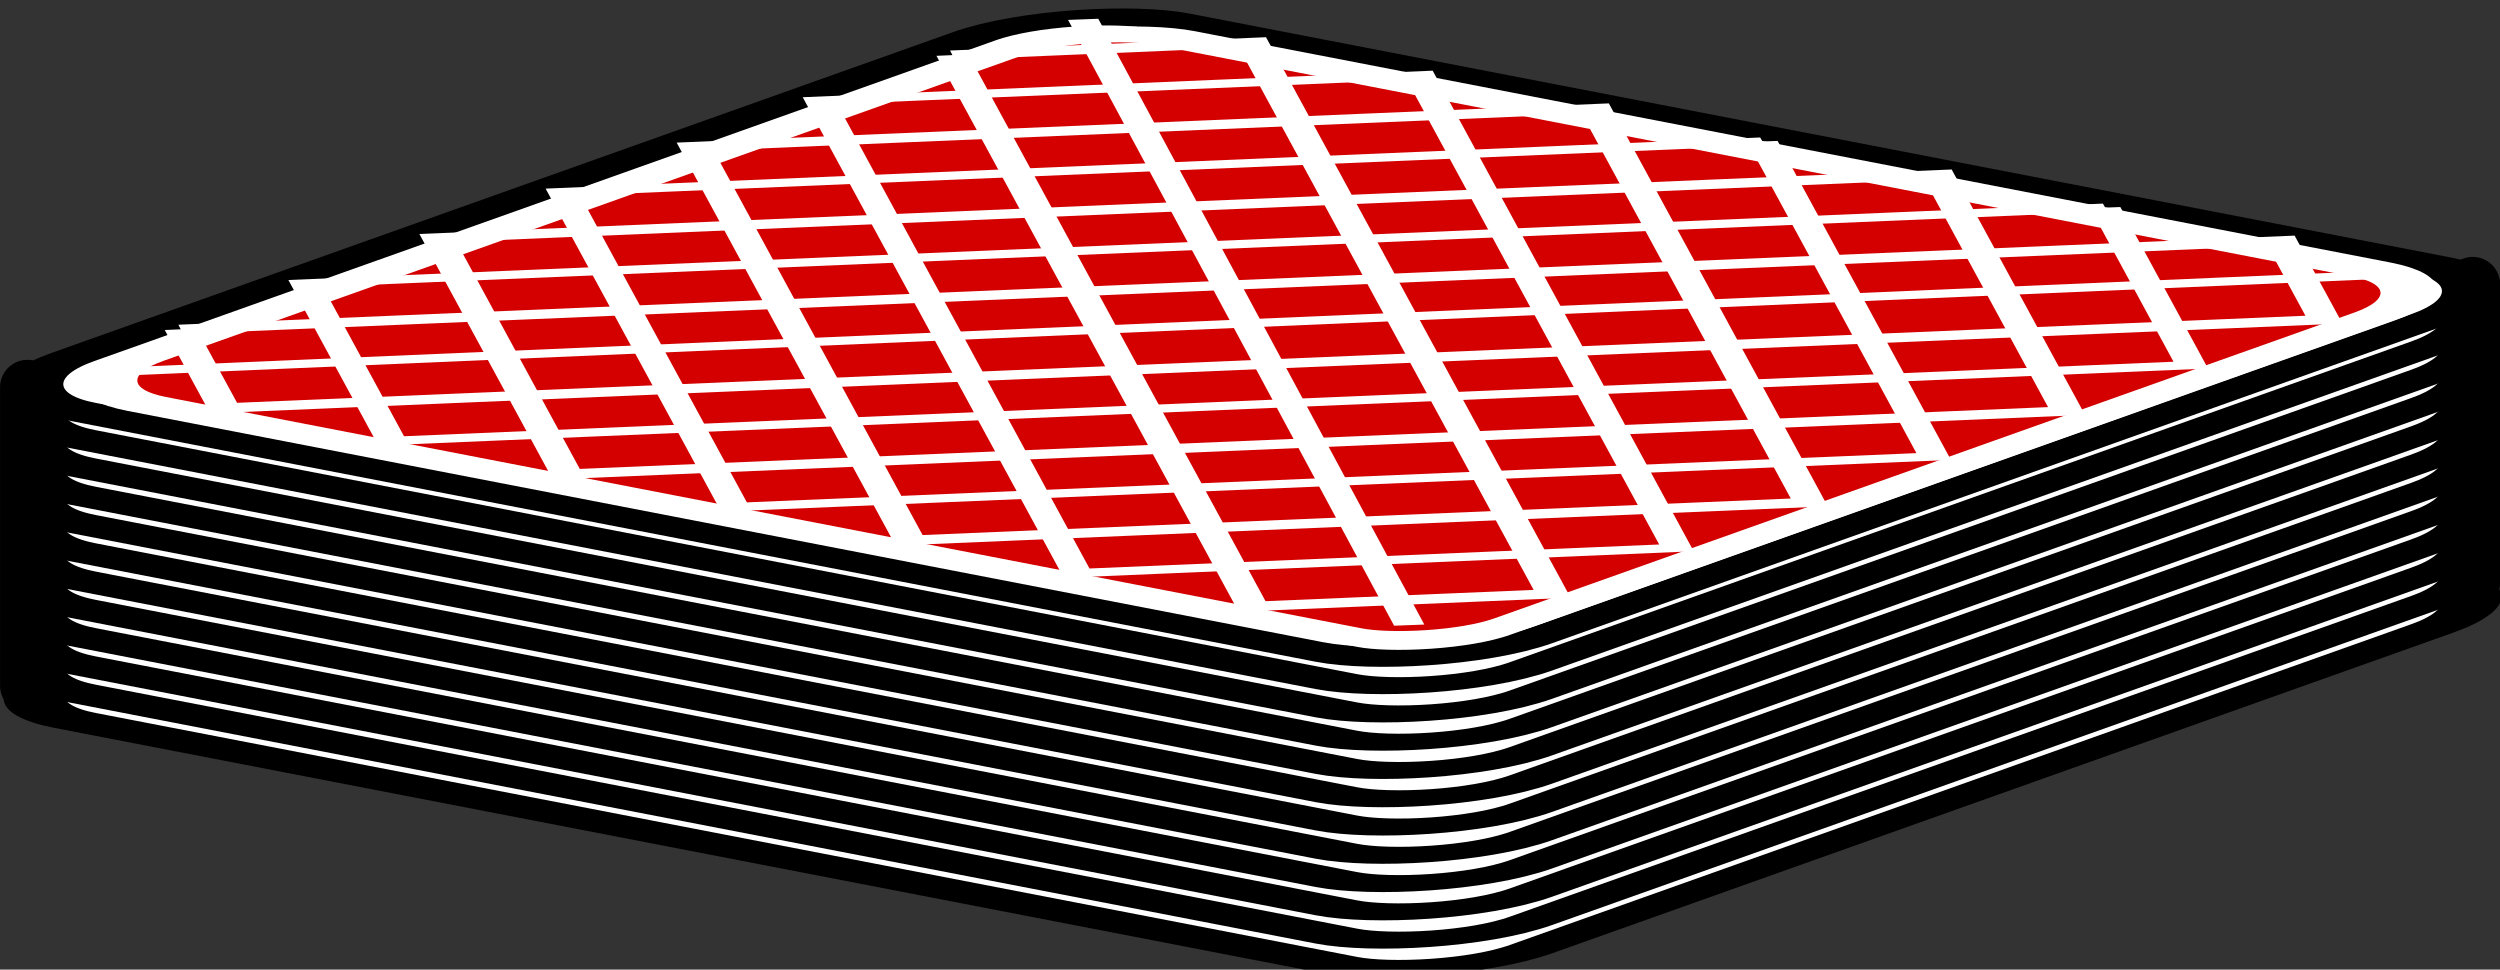<?xml version="1.0" encoding="UTF-8" standalone="no"?>
<!-- Created with Inkscape (http://www.inkscape.org/) -->

<svg
   xmlns:dc="http://purl.org/dc/elements/1.1/"
   xmlns:cc="http://creativecommons.org/ns#"
   xmlns:rdf="http://www.w3.org/1999/02/22-rdf-syntax-ns#"
   xmlns:svg="http://www.w3.org/2000/svg"
   xmlns="http://www.w3.org/2000/svg"
   xmlns:sodipodi="http://sodipodi.sourceforge.net/DTD/sodipodi-0.dtd"
   xmlns:inkscape="http://www.inkscape.org/namespaces/inkscape"
   width="20.423mm"
   height="7.921mm"
   viewBox="0 0 20.423 7.921"
   version="1.1"
   id="svg1456"
   inkscape:version="0.92.5 (2060ec1f9f, 2020-04-08)"
   sodipodi:docname="deck.svg">
  <rect x="0" y="0" width="20.423" height="7.921" fill="#333333" stroke="none"/>
  <defs
     id="defs1450" />
  <sodipodi:namedview
     id="base"
     pagecolor="#ffffff"
     bordercolor="#666666"
     borderopacity="1.0"
     inkscape:pageopacity="0.0"
     inkscape:pageshadow="2"
     inkscape:zoom="2.8284271"
     inkscape:cx="-136.39978"
     inkscape:cy="61.317345"
     inkscape:document-units="mm"
     inkscape:current-layer="layer1"
     showgrid="false"
     inkscape:snap-smooth-nodes="true"
     inkscape:snap-nodes="true"
     fit-margin-top="0"
     fit-margin-left="0"
     fit-margin-bottom="0"
     fit-margin-right="0"
     inkscape:window-width="1920"
     inkscape:window-height="1029"
     inkscape:window-x="0"
     inkscape:window-y="25"
     inkscape:window-maximized="1" />
  <g
     inkscape:label="Layer 1"
     inkscape:groupmode="layer"
     id="layer1"
     transform="translate(-38.793,-102.645)">
    <g
       id="g7023-3-9-4"
       transform="matrix(0.449,0,0,0.673,2.576,26.572)"
       style="stroke-width:0.464;stroke-linecap:round;stroke-miterlimit:4;stroke-dasharray:none">
      <rect
         transform="matrix(0.973,-0.231,0.992,0.128,0,0)"
         y="386.777"
         x="-311.869"
         height="26.745"
         width="20.457"
         id="rect6475-3-2-6-1-4-7"
         style="fill:#ffffff;fill-opacity:1;stroke:#000000;stroke-width:0.78;stroke-linecap:round;stroke-linejoin:round;stroke-miterlimit:0;stroke-dasharray:none;stroke-opacity:1"
         ry="1.802" />
    </g>
    <g
       id="g7023-3-65"
       transform="matrix(0.449,0,0,0.673,2.576,26.341)"
       style="stroke-width:0.464;stroke-linecap:round;stroke-miterlimit:4;stroke-dasharray:none">
      <rect
         transform="matrix(0.973,-0.231,0.992,0.128,0,0)"
         y="386.777"
         x="-311.869"
         height="26.745"
         width="20.457"
         id="rect6475-3-2-6-1-6"
         style="fill:#ffffff;fill-opacity:1;stroke:#000000;stroke-width:0.78;stroke-linecap:round;stroke-linejoin:round;stroke-miterlimit:0;stroke-dasharray:none;stroke-opacity:1"
         ry="1.802" />
    </g>
    <g
       id="g7023-9"
       transform="matrix(0.449,0,0,0.673,2.576,26.11)"
       style="stroke-width:0.464;stroke-linecap:round;stroke-miterlimit:4;stroke-dasharray:none">
      <rect
         transform="matrix(0.973,-0.231,0.992,0.128,0,0)"
         y="386.777"
         x="-311.869"
         height="26.745"
         width="20.457"
         id="rect6475-3-2-6-37"
         style="fill:#ffffff;fill-opacity:1;stroke:#000000;stroke-width:0.78;stroke-linecap:round;stroke-linejoin:round;stroke-miterlimit:0;stroke-dasharray:none;stroke-opacity:1"
         ry="1.802" />
    </g>
    <g
       id="g7023-3-9-2"
       transform="matrix(0.449,0,0,0.673,2.576,25.879)"
       style="stroke-width:0.464;stroke-linecap:round;stroke-miterlimit:4;stroke-dasharray:none">
      <rect
         transform="matrix(0.973,-0.231,0.992,0.128,0,0)"
         y="386.777"
         x="-311.869"
         height="26.745"
         width="20.457"
         id="rect6475-3-2-6-1-4-0"
         style="fill:#ffffff;fill-opacity:1;stroke:#000000;stroke-width:0.78;stroke-linecap:round;stroke-linejoin:round;stroke-miterlimit:0;stroke-dasharray:none;stroke-opacity:1"
         ry="1.802" />
    </g>
    <g
       id="g7023-3-6"
       transform="matrix(0.449,0,0,0.673,2.576,25.648)"
       style="stroke-width:0.464;stroke-linecap:round;stroke-miterlimit:4;stroke-dasharray:none">
      <rect
         transform="matrix(0.973,-0.231,0.992,0.128,0,0)"
         y="386.777"
         x="-311.869"
         height="26.745"
         width="20.457"
         id="rect6475-3-2-6-1-1"
         style="fill:#ffffff;fill-opacity:1;stroke:#000000;stroke-width:0.78;stroke-linecap:round;stroke-linejoin:round;stroke-miterlimit:0;stroke-dasharray:none;stroke-opacity:1"
         ry="1.802" />
    </g>
    <g
       id="g7023-5"
       transform="matrix(0.449,0,0,0.673,2.576,25.417)"
       style="stroke-width:0.464;stroke-linecap:round;stroke-miterlimit:4;stroke-dasharray:none">
      <rect
         transform="matrix(0.973,-0.231,0.992,0.128,0,0)"
         y="386.777"
         x="-311.869"
         height="26.745"
         width="20.457"
         id="rect6475-3-2-6-5"
         style="fill:#ffffff;fill-opacity:1;stroke:#000000;stroke-width:0.78;stroke-linecap:round;stroke-linejoin:round;stroke-miterlimit:0;stroke-dasharray:none;stroke-opacity:1"
         ry="1.802" />
    </g>
    <g
       id="g7023-3-9-3"
       transform="matrix(0.449,0,0,0.673,2.576,25.186)"
       style="stroke-width:0.464;stroke-linecap:round;stroke-miterlimit:4;stroke-dasharray:none">
      <rect
         transform="matrix(0.973,-0.231,0.992,0.128,0,0)"
         y="386.777"
         x="-311.869"
         height="26.745"
         width="20.457"
         id="rect6475-3-2-6-1-4-6"
         style="fill:#ffffff;fill-opacity:1;stroke:#000000;stroke-width:0.78;stroke-linecap:round;stroke-linejoin:round;stroke-miterlimit:0;stroke-dasharray:none;stroke-opacity:1"
         ry="1.802" />
    </g>
    <g
       id="g7023-3-1"
       transform="matrix(0.449,0,0,0.673,2.576,24.955)"
       style="stroke-width:0.464;stroke-linecap:round;stroke-miterlimit:4;stroke-dasharray:none">
      <rect
         transform="matrix(0.973,-0.231,0.992,0.128,0,0)"
         y="386.777"
         x="-311.869"
         height="26.745"
         width="20.457"
         id="rect6475-3-2-6-1-0"
         style="fill:#ffffff;fill-opacity:1;stroke:#000000;stroke-width:0.78;stroke-linecap:round;stroke-linejoin:round;stroke-miterlimit:0;stroke-dasharray:none;stroke-opacity:1"
         ry="1.802" />
    </g>
    <g
       id="g7023-6"
       transform="matrix(0.449,0,0,0.673,2.576,24.724)"
       style="stroke-width:0.464;stroke-linecap:round;stroke-miterlimit:4;stroke-dasharray:none">
      <rect
         transform="matrix(0.973,-0.231,0.992,0.128,0,0)"
         y="386.777"
         x="-311.869"
         height="26.745"
         width="20.457"
         id="rect6475-3-2-6-3"
         style="fill:#ffffff;fill-opacity:1;stroke:#000000;stroke-width:0.78;stroke-linecap:round;stroke-linejoin:round;stroke-miterlimit:0;stroke-dasharray:none;stroke-opacity:1"
         ry="1.802" />
    </g>
    <g
       id="g7023-3-9"
       transform="matrix(0.449,0,0,0.673,2.576,24.493)"
       style="stroke-width:0.464;stroke-linecap:round;stroke-miterlimit:4;stroke-dasharray:none">
      <rect
         transform="matrix(0.973,-0.231,0.992,0.128,0,0)"
         y="386.777"
         x="-311.869"
         height="26.745"
         width="20.457"
         id="rect6475-3-2-6-1-4"
         style="fill:#ffffff;fill-opacity:1;stroke:#000000;stroke-width:0.78;stroke-linecap:round;stroke-linejoin:round;stroke-miterlimit:0;stroke-dasharray:none;stroke-opacity:1"
         ry="1.802" />
    </g>
    <g
       id="g7023-3"
       transform="matrix(0.449,0,0,0.673,2.576,24.262)"
       style="stroke-width:0.464;stroke-linecap:round;stroke-miterlimit:4;stroke-dasharray:none">
      <rect
         transform="matrix(0.973,-0.231,0.992,0.128,0,0)"
         y="386.777"
         x="-311.869"
         height="26.745"
         width="20.457"
         id="rect6475-3-2-6-1"
         style="fill:#ffffff;fill-opacity:1;stroke:#000000;stroke-width:0.78;stroke-linecap:round;stroke-linejoin:round;stroke-miterlimit:0;stroke-dasharray:none;stroke-opacity:1"
         ry="1.802" />
    </g>
    <g
       id="g7023"
       transform="matrix(0.449,0,0,0.673,2.576,24.039)"
       style="stroke-width:0.464;stroke-linecap:round;stroke-miterlimit:4;stroke-dasharray:none">
      <rect
         transform="matrix(0.973,-0.231,0.992,0.128,0,0)"
         y="386.777"
         x="-311.869"
         height="26.745"
         width="20.457"
         id="rect6475-3-2-6"
         style="fill:#ffffff;fill-opacity:1;stroke:#000000;stroke-width:0.78;stroke-linecap:round;stroke-linejoin:round;stroke-miterlimit:0;stroke-dasharray:none;stroke-opacity:1"
         ry="1.802" />
    </g>
    <rect
       transform="matrix(0.942,-0.335,0.982,0.19,0,0)"
       y="222.12"
       x="-189.86"
       height="11.409"
       width="8.921"
       id="rect6475-3-2-6-9"
       style="fill:#d40000;fill-opacity:1;stroke:#ffffff;stroke-width:0.337;stroke-linecap:round;stroke-linejoin:round;stroke-miterlimit:0;stroke-dasharray:none;stroke-opacity:1"
       ry="0.731" />
    <g
       id="g2225"
       transform="matrix(0.997,0,0,0.286,-33.702,73.006)"
       style="stroke:#ffffff">
      <g
         transform="matrix(0.943,0,0,0.876,1.853,24.584)"
         id="g2099-2"
         style="stroke:#ffffff">
        <path
           style="fill:none;fill-rule:evenodd;stroke:#ffffff;stroke-width:0.265px;stroke-linecap:butt;stroke-linejoin:miter;stroke-opacity:1"
           d="m 82.268,93.519 5.212,-0.824 2.23,15.408 -5.212,0.824 z"
           id="path2083-1"
           inkscape:connector-curvature="0" />
        <path
           style="fill:none;fill-rule:evenodd;stroke:#ffffff;stroke-width:0.265px;stroke-linecap:butt;stroke-linejoin:miter;stroke-opacity:1"
           d="m 90.458,94.852 1.487,10.272 -10.424,1.647 -1.487,-10.272 10.424,-1.647"
           id="path2085-8"
           inkscape:connector-curvature="0" />
        <path
           style="fill:none;fill-rule:evenodd;stroke:#ffffff;stroke-width:0.265px;stroke-linecap:butt;stroke-linejoin:miter;stroke-opacity:1"
           d="m 93.436,97.008 c 0,0 -15.637,2.471 -15.637,2.471 l 0.743,5.136 15.637,-2.471 -0.743,-5.136"
           id="path2087-7"
           inkscape:connector-curvature="0" />
        <path
           style="fill:none;fill-rule:evenodd;stroke:#ffffff;stroke-width:0.265px;stroke-linecap:butt;stroke-linejoin:miter;stroke-opacity:1"
           d="m 84.555,90.869 2.833,19.753"
           id="path2089-9"
           inkscape:connector-curvature="0"
           sodipodi:nodetypes="cc" />
        <path
           style="fill:none;fill-rule:evenodd;stroke:#ffffff;stroke-width:0.265px;stroke-linecap:butt;stroke-linejoin:miter;stroke-opacity:1"
           d="M 75.952,102.393 96.045,99.164"
           id="path2091-2"
           inkscape:connector-curvature="0"
           sodipodi:nodetypes="cc" />
      </g>
      <path
         inkscape:connector-curvature="0"
         id="path2206"
         d="m 80.517,105.207 2.455,15.748 2.459,-0.361 -2.455,-15.748 -2.459,0.361"
         style="fill:none;fill-rule:evenodd;stroke:#ffffff;stroke-width:0.265px;stroke-linecap:butt;stroke-linejoin:miter;stroke-opacity:1" />
      <path
         inkscape:connector-curvature="0"
         id="path2208"
         d="m 78.409,107.818 7.376,-1.082 1.753,11.248 -7.376,1.082 z"
         style="fill:none;fill-rule:evenodd;stroke:#ffffff;stroke-width:0.265px;stroke-linecap:butt;stroke-linejoin:miter;stroke-opacity:1" />
      <path
         inkscape:connector-curvature="0"
         id="path2210"
         d="m 76.301,110.428 12.293,-1.804 1.052,6.749 -12.293,1.804 z"
         style="fill:none;fill-rule:evenodd;stroke:#ffffff;stroke-width:0.265px;stroke-linecap:butt;stroke-linejoin:miter;stroke-opacity:1" />
      <path
         inkscape:connector-curvature="0"
         id="path2212"
         d="m 74.194,113.039 17.21,-2.526 0.351,2.25 -17.21,2.526 -0.351,-2.25"
         style="fill:none;fill-rule:evenodd;stroke:#ffffff;stroke-width:0.265px;stroke-linecap:butt;stroke-linejoin:miter;stroke-opacity:1" />
    </g>
    <path
       style="fill:none;fill-rule:evenodd;stroke:#000000;stroke-width:0.447;stroke-linecap:round;stroke-linejoin:round;stroke-miterlimit:4;stroke-dasharray:none;stroke-opacity:1"
       d="m 58.993,104.967 v 2.439"
       id="path2511"
       inkscape:connector-curvature="0" />
    <path
       style="fill:none;fill-rule:evenodd;stroke:#000000;stroke-width:0.447;stroke-linecap:round;stroke-linejoin:round;stroke-miterlimit:4;stroke-dasharray:none;stroke-opacity:1"
       d="m 39.017,105.808 v 2.439"
       id="path2511-4"
       inkscape:connector-curvature="0" />
  </g>
</svg>
